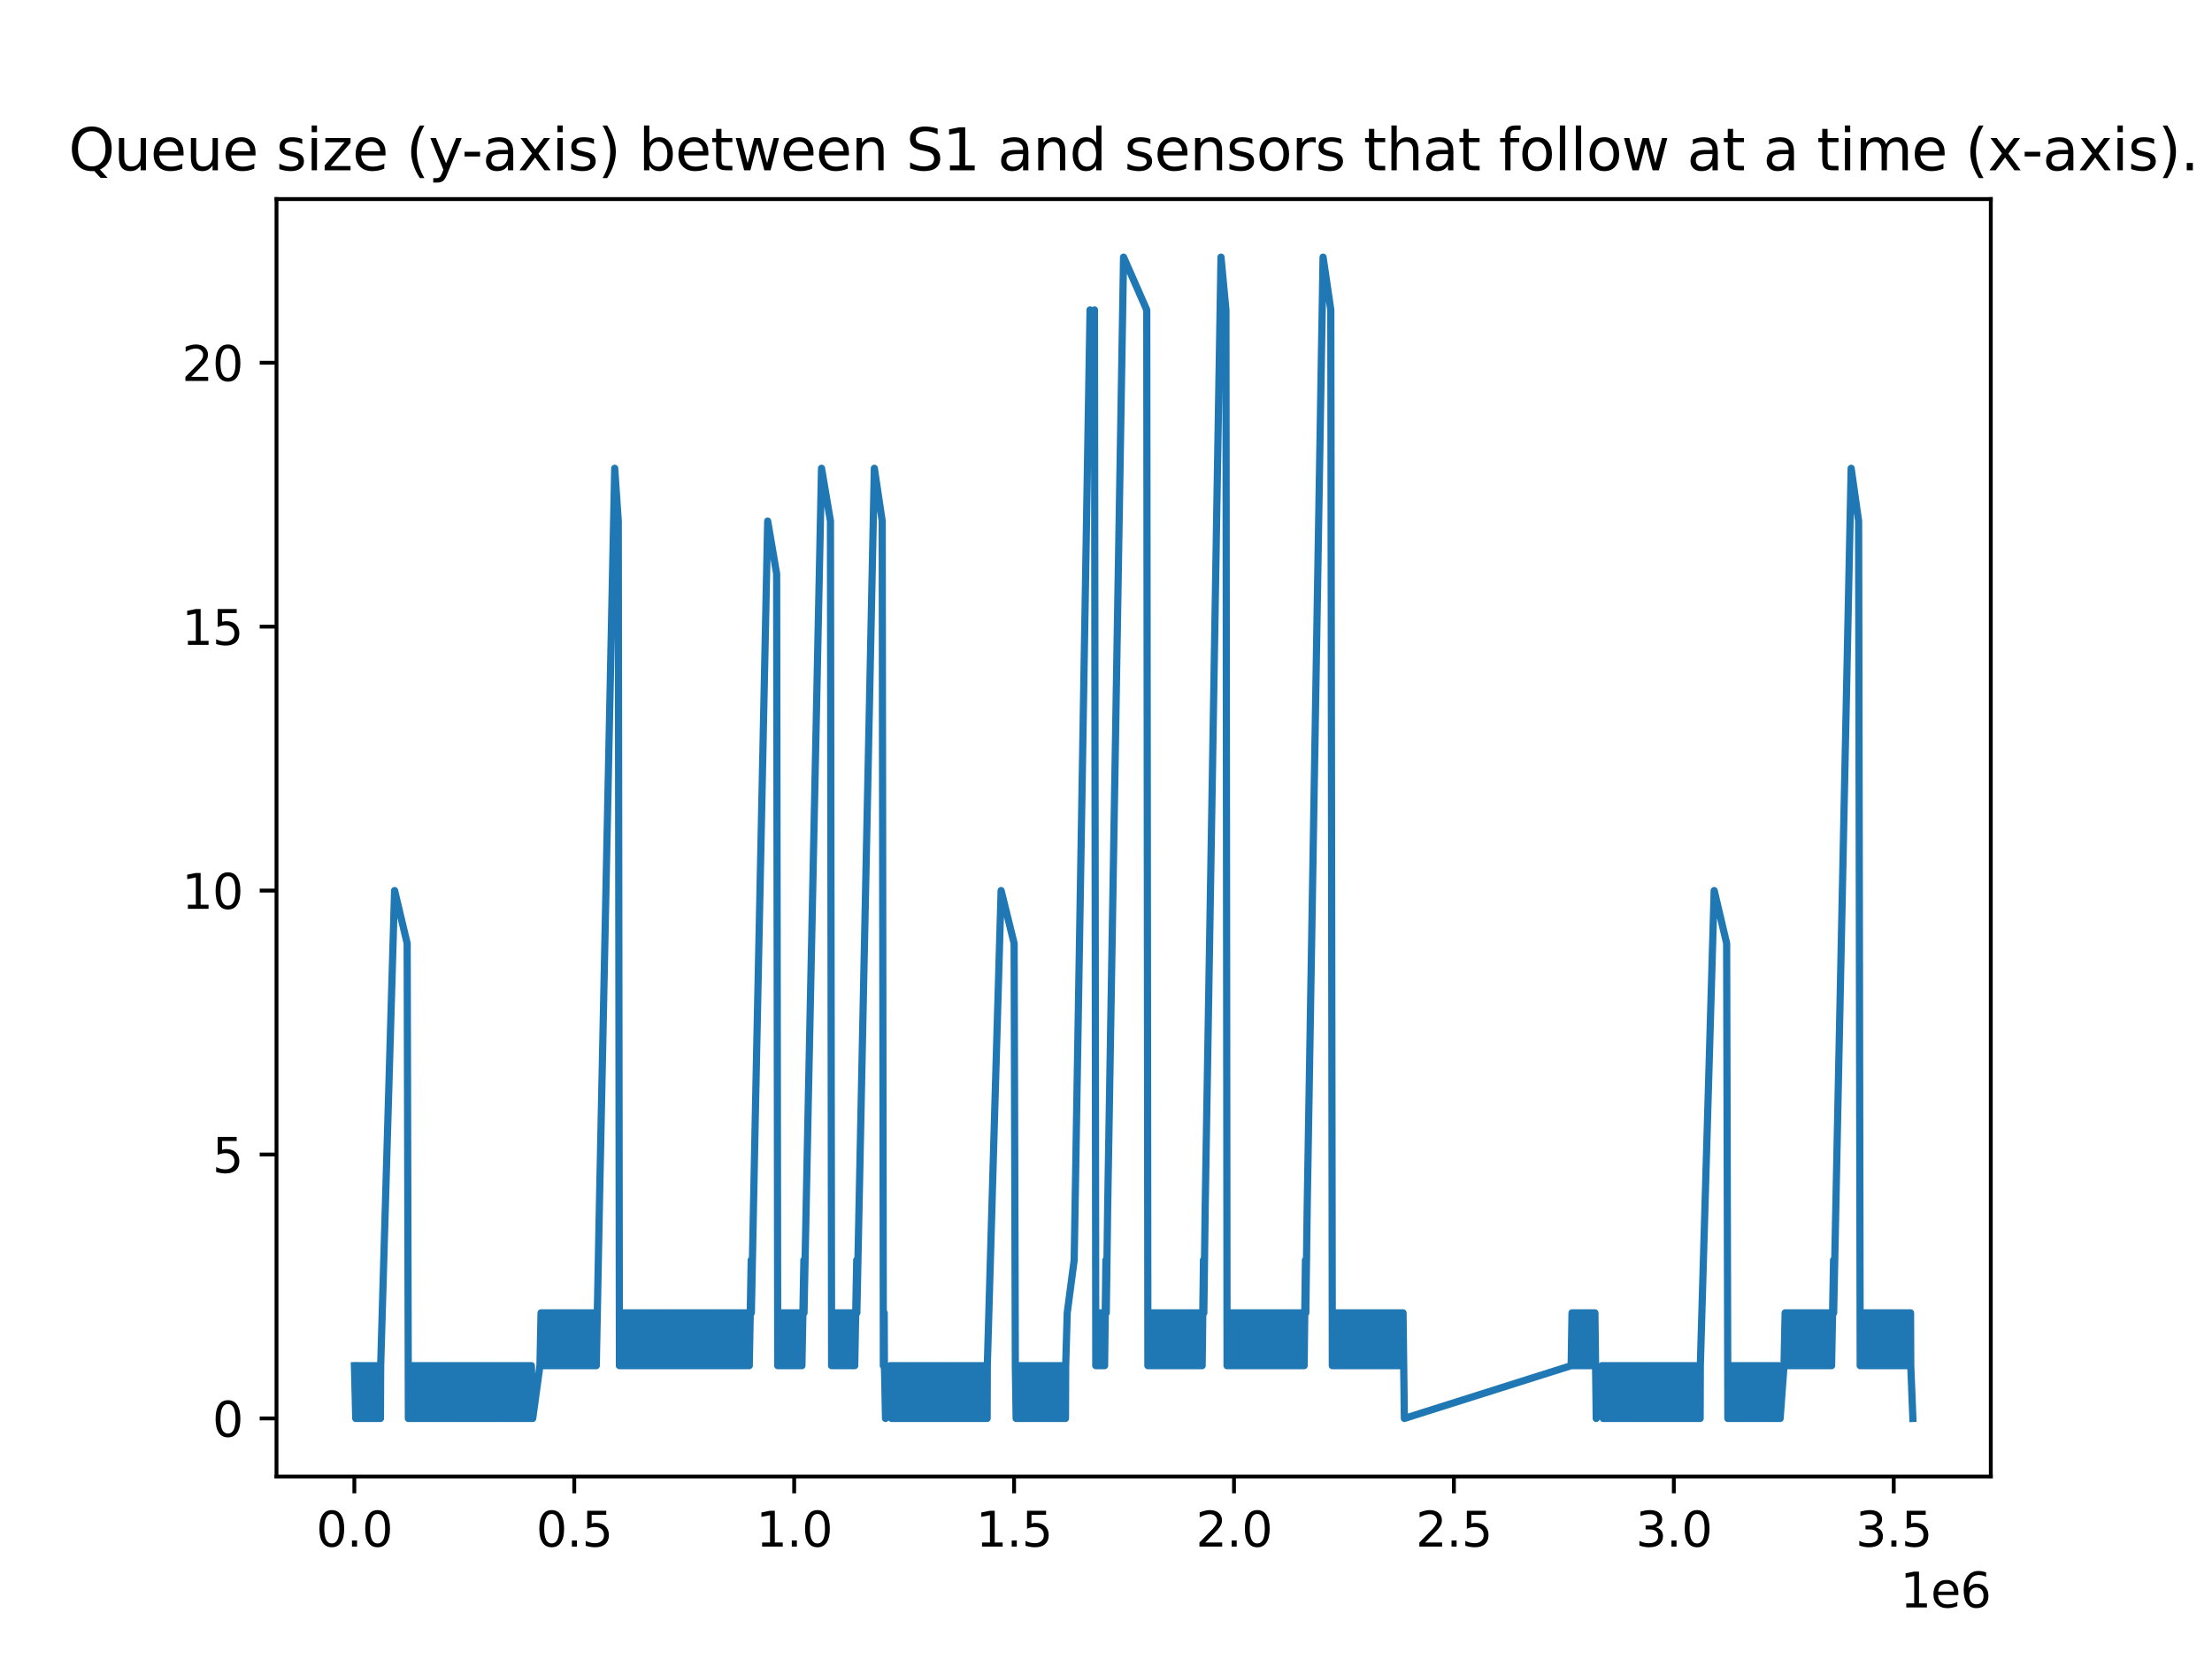 <?xml version="1.0" encoding="utf-8" standalone="no"?>
<!DOCTYPE svg PUBLIC "-//W3C//DTD SVG 1.1//EN"
  "http://www.w3.org/Graphics/SVG/1.1/DTD/svg11.dtd">
<svg xmlns:xlink="http://www.w3.org/1999/xlink" width="460.8pt" height="345.6pt" viewBox="0 0 460.8 345.6" xmlns="http://www.w3.org/2000/svg" version="1.1">
 <defs>
  <style type="text/css">*{stroke-linejoin: round; stroke-linecap: butt}</style>
 </defs>
 <g id="figure_1">
  <g id="patch_1">
   <path d="M 0 345.6 
L 460.8 345.6 
L 460.8 0 
L 0 0 
z
" style="fill: #ffffff"/>
  </g>
  <g id="axes_1">
   <g id="patch_2">
    <path d="M 57.6 307.584 
L 414.72 307.584 
L 414.72 41.472 
L 57.6 41.472 
z
" style="fill: #ffffff"/>
   </g>
   <g id="matplotlib.axis_1">
    <g id="xtick_1">
     <g id="line2d_1">
      <defs>
       <path id="m2cabf33d73" d="M 0 0 
L 0 3.5 
" style="stroke: #000000; stroke-width: 0.8"/>
      </defs>
      <g>
       <use xlink:href="#m2cabf33d73" x="73.817" y="307.584" style="stroke: #000000; stroke-width: 0.8"/>
      </g>
     </g>
     <g id="text_1">
      <!-- 0.0 -->
      <g transform="translate(65.866 322.182) scale(0.1 -0.1)">
       <defs>
        <path id="DejaVuSans-30" d="M 2034 4250 
Q 1547 4250 1301 3770 
Q 1056 3291 1056 2328 
Q 1056 1369 1301 889 
Q 1547 409 2034 409 
Q 2525 409 2770 889 
Q 3016 1369 3016 2328 
Q 3016 3291 2770 3770 
Q 2525 4250 2034 4250 
z
M 2034 4750 
Q 2819 4750 3233 4129 
Q 3647 3509 3647 2328 
Q 3647 1150 3233 529 
Q 2819 -91 2034 -91 
Q 1250 -91 836 529 
Q 422 1150 422 2328 
Q 422 3509 836 4129 
Q 1250 4750 2034 4750 
z
" transform="scale(0.016)"/>
        <path id="DejaVuSans-2e" d="M 684 794 
L 1344 794 
L 1344 0 
L 684 0 
L 684 794 
z
" transform="scale(0.016)"/>
       </defs>
       <use xlink:href="#DejaVuSans-30"/>
       <use xlink:href="#DejaVuSans-2e" x="63.623"/>
       <use xlink:href="#DejaVuSans-30" x="95.41"/>
      </g>
     </g>
    </g>
    <g id="xtick_2">
     <g id="line2d_2">
      <g>
       <use xlink:href="#m2cabf33d73" x="119.629" y="307.584" style="stroke: #000000; stroke-width: 0.8"/>
      </g>
     </g>
     <g id="text_2">
      <!-- 0.5 -->
      <g transform="translate(111.678 322.182) scale(0.1 -0.1)">
       <defs>
        <path id="DejaVuSans-35" d="M 691 4666 
L 3169 4666 
L 3169 4134 
L 1269 4134 
L 1269 2991 
Q 1406 3038 1543 3061 
Q 1681 3084 1819 3084 
Q 2600 3084 3056 2656 
Q 3513 2228 3513 1497 
Q 3513 744 3044 326 
Q 2575 -91 1722 -91 
Q 1428 -91 1123 -41 
Q 819 9 494 109 
L 494 744 
Q 775 591 1075 516 
Q 1375 441 1709 441 
Q 2250 441 2565 725 
Q 2881 1009 2881 1497 
Q 2881 1984 2565 2268 
Q 2250 2553 1709 2553 
Q 1456 2553 1204 2497 
Q 953 2441 691 2322 
L 691 4666 
z
" transform="scale(0.016)"/>
       </defs>
       <use xlink:href="#DejaVuSans-30"/>
       <use xlink:href="#DejaVuSans-2e" x="63.623"/>
       <use xlink:href="#DejaVuSans-35" x="95.41"/>
      </g>
     </g>
    </g>
    <g id="xtick_3">
     <g id="line2d_3">
      <g>
       <use xlink:href="#m2cabf33d73" x="165.441" y="307.584" style="stroke: #000000; stroke-width: 0.8"/>
      </g>
     </g>
     <g id="text_3">
      <!-- 1.0 -->
      <g transform="translate(157.49 322.182) scale(0.1 -0.1)">
       <defs>
        <path id="DejaVuSans-31" d="M 794 531 
L 1825 531 
L 1825 4091 
L 703 3866 
L 703 4441 
L 1819 4666 
L 2450 4666 
L 2450 531 
L 3481 531 
L 3481 0 
L 794 0 
L 794 531 
z
" transform="scale(0.016)"/>
       </defs>
       <use xlink:href="#DejaVuSans-31"/>
       <use xlink:href="#DejaVuSans-2e" x="63.623"/>
       <use xlink:href="#DejaVuSans-30" x="95.41"/>
      </g>
     </g>
    </g>
    <g id="xtick_4">
     <g id="line2d_4">
      <g>
       <use xlink:href="#m2cabf33d73" x="211.253" y="307.584" style="stroke: #000000; stroke-width: 0.8"/>
      </g>
     </g>
     <g id="text_4">
      <!-- 1.5 -->
      <g transform="translate(203.302 322.182) scale(0.1 -0.1)">
       <use xlink:href="#DejaVuSans-31"/>
       <use xlink:href="#DejaVuSans-2e" x="63.623"/>
       <use xlink:href="#DejaVuSans-35" x="95.41"/>
      </g>
     </g>
    </g>
    <g id="xtick_5">
     <g id="line2d_5">
      <g>
       <use xlink:href="#m2cabf33d73" x="257.065" y="307.584" style="stroke: #000000; stroke-width: 0.8"/>
      </g>
     </g>
     <g id="text_5">
      <!-- 2.0 -->
      <g transform="translate(249.114 322.182) scale(0.1 -0.1)">
       <defs>
        <path id="DejaVuSans-32" d="M 1228 531 
L 3431 531 
L 3431 0 
L 469 0 
L 469 531 
Q 828 903 1448 1529 
Q 2069 2156 2228 2338 
Q 2531 2678 2651 2914 
Q 2772 3150 2772 3378 
Q 2772 3750 2511 3984 
Q 2250 4219 1831 4219 
Q 1534 4219 1204 4116 
Q 875 4013 500 3803 
L 500 4441 
Q 881 4594 1212 4672 
Q 1544 4750 1819 4750 
Q 2544 4750 2975 4387 
Q 3406 4025 3406 3419 
Q 3406 3131 3298 2873 
Q 3191 2616 2906 2266 
Q 2828 2175 2409 1742 
Q 1991 1309 1228 531 
z
" transform="scale(0.016)"/>
       </defs>
       <use xlink:href="#DejaVuSans-32"/>
       <use xlink:href="#DejaVuSans-2e" x="63.623"/>
       <use xlink:href="#DejaVuSans-30" x="95.41"/>
      </g>
     </g>
    </g>
    <g id="xtick_6">
     <g id="line2d_6">
      <g>
       <use xlink:href="#m2cabf33d73" x="302.877" y="307.584" style="stroke: #000000; stroke-width: 0.8"/>
      </g>
     </g>
     <g id="text_6">
      <!-- 2.5 -->
      <g transform="translate(294.926 322.182) scale(0.1 -0.1)">
       <use xlink:href="#DejaVuSans-32"/>
       <use xlink:href="#DejaVuSans-2e" x="63.623"/>
       <use xlink:href="#DejaVuSans-35" x="95.41"/>
      </g>
     </g>
    </g>
    <g id="xtick_7">
     <g id="line2d_7">
      <g>
       <use xlink:href="#m2cabf33d73" x="348.69" y="307.584" style="stroke: #000000; stroke-width: 0.8"/>
      </g>
     </g>
     <g id="text_7">
      <!-- 3.0 -->
      <g transform="translate(340.738 322.182) scale(0.1 -0.1)">
       <defs>
        <path id="DejaVuSans-33" d="M 2597 2516 
Q 3050 2419 3304 2112 
Q 3559 1806 3559 1356 
Q 3559 666 3084 287 
Q 2609 -91 1734 -91 
Q 1441 -91 1130 -33 
Q 819 25 488 141 
L 488 750 
Q 750 597 1062 519 
Q 1375 441 1716 441 
Q 2309 441 2620 675 
Q 2931 909 2931 1356 
Q 2931 1769 2642 2001 
Q 2353 2234 1838 2234 
L 1294 2234 
L 1294 2753 
L 1863 2753 
Q 2328 2753 2575 2939 
Q 2822 3125 2822 3475 
Q 2822 3834 2567 4026 
Q 2313 4219 1838 4219 
Q 1578 4219 1281 4162 
Q 984 4106 628 3988 
L 628 4550 
Q 988 4650 1302 4700 
Q 1616 4750 1894 4750 
Q 2613 4750 3031 4423 
Q 3450 4097 3450 3541 
Q 3450 3153 3228 2886 
Q 3006 2619 2597 2516 
z
" transform="scale(0.016)"/>
       </defs>
       <use xlink:href="#DejaVuSans-33"/>
       <use xlink:href="#DejaVuSans-2e" x="63.623"/>
       <use xlink:href="#DejaVuSans-30" x="95.41"/>
      </g>
     </g>
    </g>
    <g id="xtick_8">
     <g id="line2d_8">
      <g>
       <use xlink:href="#m2cabf33d73" x="394.502" y="307.584" style="stroke: #000000; stroke-width: 0.8"/>
      </g>
     </g>
     <g id="text_8">
      <!-- 3.5 -->
      <g transform="translate(386.55 322.182) scale(0.1 -0.1)">
       <use xlink:href="#DejaVuSans-33"/>
       <use xlink:href="#DejaVuSans-2e" x="63.623"/>
       <use xlink:href="#DejaVuSans-35" x="95.41"/>
      </g>
     </g>
    </g>
    <g id="text_9">
     <!-- 1e6 -->
     <g transform="translate(395.842 334.861) scale(0.1 -0.1)">
      <defs>
       <path id="DejaVuSans-65" d="M 3597 1894 
L 3597 1613 
L 953 1613 
Q 991 1019 1311 708 
Q 1631 397 2203 397 
Q 2534 397 2845 478 
Q 3156 559 3463 722 
L 3463 178 
Q 3153 47 2828 -22 
Q 2503 -91 2169 -91 
Q 1331 -91 842 396 
Q 353 884 353 1716 
Q 353 2575 817 3079 
Q 1281 3584 2069 3584 
Q 2775 3584 3186 3129 
Q 3597 2675 3597 1894 
z
M 3022 2063 
Q 3016 2534 2758 2815 
Q 2500 3097 2075 3097 
Q 1594 3097 1305 2825 
Q 1016 2553 972 2059 
L 3022 2063 
z
" transform="scale(0.016)"/>
       <path id="DejaVuSans-36" d="M 2113 2584 
Q 1688 2584 1439 2293 
Q 1191 2003 1191 1497 
Q 1191 994 1439 701 
Q 1688 409 2113 409 
Q 2538 409 2786 701 
Q 3034 994 3034 1497 
Q 3034 2003 2786 2293 
Q 2538 2584 2113 2584 
z
M 3366 4563 
L 3366 3988 
Q 3128 4100 2886 4159 
Q 2644 4219 2406 4219 
Q 1781 4219 1451 3797 
Q 1122 3375 1075 2522 
Q 1259 2794 1537 2939 
Q 1816 3084 2150 3084 
Q 2853 3084 3261 2657 
Q 3669 2231 3669 1497 
Q 3669 778 3244 343 
Q 2819 -91 2113 -91 
Q 1303 -91 875 529 
Q 447 1150 447 2328 
Q 447 3434 972 4092 
Q 1497 4750 2381 4750 
Q 2619 4750 2861 4703 
Q 3103 4656 3366 4563 
z
" transform="scale(0.016)"/>
      </defs>
      <use xlink:href="#DejaVuSans-31"/>
      <use xlink:href="#DejaVuSans-65" x="63.623"/>
      <use xlink:href="#DejaVuSans-36" x="125.146"/>
     </g>
    </g>
   </g>
   <g id="matplotlib.axis_2">
    <g id="ytick_1">
     <g id="line2d_9">
      <defs>
       <path id="mc7c9850a78" d="M 0 0 
L -3.5 0 
" style="stroke: #000000; stroke-width: 0.8"/>
      </defs>
      <g>
       <use xlink:href="#mc7c9850a78" x="57.6" y="295.488" style="stroke: #000000; stroke-width: 0.8"/>
      </g>
     </g>
     <g id="text_10">
      <!-- 0 -->
      <g transform="translate(44.237 299.287) scale(0.1 -0.1)">
       <use xlink:href="#DejaVuSans-30"/>
      </g>
     </g>
    </g>
    <g id="ytick_2">
     <g id="line2d_10">
      <g>
       <use xlink:href="#mc7c9850a78" x="57.6" y="240.506" style="stroke: #000000; stroke-width: 0.8"/>
      </g>
     </g>
     <g id="text_11">
      <!-- 5 -->
      <g transform="translate(44.237 244.305) scale(0.1 -0.1)">
       <use xlink:href="#DejaVuSans-35"/>
      </g>
     </g>
    </g>
    <g id="ytick_3">
     <g id="line2d_11">
      <g>
       <use xlink:href="#mc7c9850a78" x="57.6" y="185.524" style="stroke: #000000; stroke-width: 0.8"/>
      </g>
     </g>
     <g id="text_12">
      <!-- 10 -->
      <g transform="translate(37.875 189.324) scale(0.1 -0.1)">
       <use xlink:href="#DejaVuSans-31"/>
       <use xlink:href="#DejaVuSans-30" x="63.623"/>
      </g>
     </g>
    </g>
    <g id="ytick_4">
     <g id="line2d_12">
      <g>
       <use xlink:href="#mc7c9850a78" x="57.6" y="130.543" style="stroke: #000000; stroke-width: 0.8"/>
      </g>
     </g>
     <g id="text_13">
      <!-- 15 -->
      <g transform="translate(37.875 134.342) scale(0.1 -0.1)">
       <use xlink:href="#DejaVuSans-31"/>
       <use xlink:href="#DejaVuSans-35" x="63.623"/>
      </g>
     </g>
    </g>
    <g id="ytick_5">
     <g id="line2d_13">
      <g>
       <use xlink:href="#mc7c9850a78" x="57.6" y="75.561" style="stroke: #000000; stroke-width: 0.8"/>
      </g>
     </g>
     <g id="text_14">
      <!-- 20 -->
      <g transform="translate(37.875 79.36) scale(0.1 -0.1)">
       <use xlink:href="#DejaVuSans-32"/>
       <use xlink:href="#DejaVuSans-30" x="63.623"/>
      </g>
     </g>
    </g>
   </g>
   <g id="line2d_14">
    <path d="M 73.833 284.492 
L 74.108 295.488 
L 74.153 284.492 
L 74.427 295.488 
L 74.472 284.492 
L 74.746 295.488 
L 74.792 284.492 
L 75.066 295.488 
L 75.117 284.492 
L 75.392 295.488 
L 75.437 284.492 
L 75.712 295.488 
L 75.756 284.492 
L 76.03 295.488 
L 76.074 284.492 
L 76.349 295.488 
L 76.399 284.492 
L 76.674 295.488 
L 76.723 284.492 
L 76.997 295.488 
L 77.043 284.492 
L 77.318 295.488 
L 77.365 284.492 
L 77.64 295.488 
L 77.689 284.492 
L 77.963 295.488 
L 78.013 284.492 
L 78.287 295.488 
L 78.338 284.492 
L 78.613 295.488 
L 78.654 284.492 
L 78.928 295.488 
L 78.978 284.492 
L 79.252 295.488 
L 79.302 284.492 
L 82.201 185.524 
L 84.818 196.521 
L 85.07 295.488 
L 85.073 284.492 
L 85.348 295.488 
L 85.387 284.492 
L 85.66 295.488 
L 85.707 284.492 
L 85.981 295.488 
L 86.023 284.492 
L 86.298 295.488 
L 86.347 284.492 
L 86.621 295.488 
L 86.666 284.492 
L 86.94 295.488 
L 86.986 284.492 
L 87.261 295.488 
L 87.312 284.492 
L 87.586 295.488 
L 87.627 284.492 
L 87.902 295.488 
L 87.947 284.492 
L 88.222 295.488 
L 88.262 284.492 
L 88.536 295.488 
L 88.58 284.492 
L 88.855 295.488 
L 88.905 284.492 
L 89.18 295.488 
L 89.221 284.492 
L 89.495 295.488 
L 89.536 284.492 
L 89.811 295.488 
L 89.861 284.492 
L 90.136 295.488 
L 90.186 284.492 
L 90.461 295.488 
L 90.511 284.492 
L 90.786 295.488 
L 90.824 284.492 
L 91.098 295.488 
L 91.152 284.492 
L 91.426 295.488 
L 91.471 284.492 
L 91.746 295.488 
L 91.799 284.492 
L 92.074 295.488 
L 92.118 284.492 
L 92.393 295.488 
L 92.435 284.492 
L 92.709 295.488 
L 92.75 284.492 
L 93.025 295.488 
L 93.069 284.492 
L 93.344 295.488 
L 93.389 284.492 
L 93.664 295.488 
L 93.704 284.492 
L 93.979 295.488 
L 94.024 284.492 
L 94.299 295.488 
L 94.347 284.492 
L 94.622 295.488 
L 94.671 284.492 
L 94.946 295.488 
L 94.989 284.492 
L 95.264 295.488 
L 95.309 284.492 
L 95.582 295.488 
L 95.628 284.492 
L 95.902 295.488 
L 95.952 284.492 
L 96.226 295.488 
L 96.27 284.492 
L 96.544 295.488 
L 96.592 284.492 
L 96.867 295.488 
L 96.917 284.492 
L 97.191 295.488 
L 97.232 284.492 
L 97.507 295.488 
L 97.55 284.492 
L 97.825 295.488 
L 97.869 284.492 
L 98.144 295.488 
L 98.183 284.492 
L 98.458 295.488 
L 98.51 284.492 
L 98.785 295.488 
L 98.823 284.492 
L 99.097 295.488 
L 99.15 284.492 
L 99.425 295.488 
L 99.478 284.492 
L 99.752 295.488 
L 99.804 284.492 
L 100.078 295.488 
L 100.13 284.492 
L 100.405 295.488 
L 100.449 284.492 
L 100.723 295.488 
L 100.769 284.492 
L 101.044 295.488 
L 101.095 284.492 
L 101.369 295.488 
L 101.417 284.492 
L 101.692 295.488 
L 101.736 284.492 
L 102.011 295.488 
L 102.054 284.492 
L 102.329 295.488 
L 102.376 284.492 
L 102.651 295.488 
L 102.704 284.492 
L 102.979 295.488 
L 103.023 284.492 
L 103.298 295.488 
L 103.345 284.492 
L 103.619 295.488 
L 103.665 284.492 
L 103.94 295.488 
L 103.987 284.492 
L 104.262 295.488 
L 104.308 284.492 
L 104.583 295.488 
L 104.632 284.492 
L 104.906 295.488 
L 104.952 284.492 
L 105.227 295.488 
L 105.266 284.492 
L 105.541 295.488 
L 105.59 284.492 
L 105.865 295.488 
L 105.911 284.492 
L 106.186 295.488 
L 106.23 284.492 
L 106.505 295.488 
L 106.543 284.492 
L 106.817 295.488 
L 106.866 284.492 
L 107.14 295.488 
L 107.183 284.492 
L 107.457 295.488 
L 107.503 284.492 
L 107.778 295.488 
L 107.826 284.492 
L 108.101 295.488 
L 108.146 284.492 
L 108.421 295.488 
L 108.469 284.492 
L 108.743 295.488 
L 108.786 284.492 
L 109.061 295.488 
L 109.103 284.492 
L 109.377 295.488 
L 109.419 284.492 
L 109.693 295.488 
L 109.738 284.492 
L 110.013 295.488 
L 110.056 284.492 
L 110.33 295.488 
L 110.376 284.492 
L 110.651 295.488 
L 110.699 284.492 
L 110.973 295.488 
L 112.479 284.492 
L 112.709 273.495 
L 112.754 284.492 
L 112.931 273.495 
L 112.983 284.492 
L 113.159 273.495 
L 113.206 284.492 
L 113.386 273.495 
L 113.434 284.492 
L 113.616 273.495 
L 113.66 284.492 
L 113.847 273.495 
L 113.891 284.492 
L 114.074 273.495 
L 114.122 284.492 
L 114.305 273.495 
L 114.349 284.492 
L 114.532 273.495 
L 114.58 284.492 
L 114.76 273.495 
L 114.806 284.492 
L 114.991 273.495 
L 115.035 284.492 
L 115.22 273.495 
L 115.266 284.492 
L 115.455 273.495 
L 115.495 284.492 
L 115.685 273.495 
L 115.73 284.492 
L 115.914 273.495 
L 115.959 284.492 
L 116.142 273.495 
L 116.189 284.492 
L 116.366 273.495 
L 116.417 284.492 
L 116.598 273.495 
L 116.641 284.492 
L 116.825 273.495 
L 116.873 284.492 
L 117.06 273.495 
L 117.099 284.492 
L 117.288 273.495 
L 117.335 284.492 
L 117.517 273.495 
L 117.563 284.492 
L 117.747 273.495 
L 117.792 284.492 
L 117.974 273.495 
L 118.022 284.492 
L 118.204 273.495 
L 118.248 284.492 
L 118.437 273.495 
L 118.479 284.492 
L 118.667 273.495 
L 118.711 284.492 
L 118.894 273.495 
L 118.941 284.492 
L 119.121 273.495 
L 119.169 284.492 
L 119.346 273.495 
L 119.396 284.492 
L 119.576 273.495 
L 119.621 284.492 
L 119.808 273.495 
L 119.85 284.492 
L 120.035 273.495 
L 120.083 284.492 
L 120.265 273.495 
L 120.31 284.492 
L 120.499 273.495 
L 120.54 284.492 
L 120.727 273.495 
L 120.774 284.492 
L 120.96 273.495 
L 121.002 284.492 
L 121.188 273.495 
L 121.234 284.492 
L 121.419 273.495 
L 121.463 284.492 
L 121.648 273.495 
L 121.694 284.492 
L 121.873 273.495 
L 121.922 284.492 
L 122.105 273.495 
L 122.148 284.492 
L 122.33 273.495 
L 122.38 284.492 
L 122.562 273.495 
L 122.605 284.492 
L 122.795 273.495 
L 122.837 284.492 
L 123.02 273.495 
L 123.07 284.492 
L 123.25 273.495 
L 123.295 284.492 
L 123.478 273.495 
L 123.525 284.492 
L 123.71 273.495 
L 123.752 284.492 
L 123.943 273.495 
L 123.984 284.492 
L 124.174 273.495 
L 124.218 284.492 
L 124.858 251.503 
L 128.054 97.553 
L 128.796 108.55 
L 129.034 284.492 
L 129.188 273.495 
L 129.236 284.492 
L 129.421 273.495 
L 129.463 284.492 
L 129.654 273.495 
L 129.696 284.492 
L 129.877 273.495 
L 129.929 284.492 
L 130.106 273.495 
L 130.152 284.492 
L 130.336 273.495 
L 130.381 284.492 
L 130.566 273.495 
L 130.61 284.492 
L 130.794 273.495 
L 130.841 284.492 
L 131.025 273.495 
L 131.068 284.492 
L 131.255 273.495 
L 131.3 284.492 
L 131.485 273.495 
L 131.53 284.492 
L 131.714 273.495 
L 131.759 284.492 
L 131.943 273.495 
L 131.987 284.492 
L 132.166 273.495 
L 132.217 284.492 
L 132.392 273.495 
L 132.44 284.492 
L 132.623 273.495 
L 132.666 284.492 
L 132.856 273.495 
L 132.898 284.492 
L 133.083 273.495 
L 133.131 284.492 
L 133.314 273.495 
L 133.357 284.492 
L 133.543 273.495 
L 133.589 284.492 
L 133.779 273.495 
L 133.818 284.492 
L 134.01 273.495 
L 134.053 284.492 
L 134.24 273.495 
L 134.284 284.492 
L 134.469 273.495 
L 134.514 284.492 
L 134.701 273.495 
L 134.744 284.492 
L 134.93 273.495 
L 134.976 284.492 
L 135.155 273.495 
L 135.204 284.492 
L 135.379 273.495 
L 135.43 284.492 
L 135.605 273.495 
L 135.653 284.492 
L 135.837 273.495 
L 135.88 284.492 
L 136.062 273.495 
L 136.111 284.492 
L 136.291 273.495 
L 136.337 284.492 
L 136.518 273.495 
L 136.566 284.492 
L 136.75 273.495 
L 136.793 284.492 
L 136.983 273.495 
L 137.025 284.492 
L 137.212 273.495 
L 137.258 284.492 
L 137.446 273.495 
L 137.486 284.492 
L 137.676 273.495 
L 137.72 284.492 
L 137.905 273.495 
L 137.95 284.492 
L 138.13 273.495 
L 138.179 284.492 
L 138.355 273.495 
L 138.405 284.492 
L 138.584 273.495 
L 138.63 284.492 
L 138.812 273.495 
L 138.858 284.492 
L 139.041 273.495 
L 139.087 284.492 
L 139.269 273.495 
L 139.316 284.492 
L 139.497 273.495 
L 139.544 284.492 
L 139.731 273.495 
L 139.772 284.492 
L 139.956 273.495 
L 140.006 284.492 
L 140.19 273.495 
L 140.231 284.492 
L 140.42 273.495 
L 140.465 284.492 
L 140.649 273.495 
L 140.695 284.492 
L 140.875 273.495 
L 140.924 284.492 
L 141.109 273.495 
L 141.15 284.492 
L 141.342 273.495 
L 141.384 284.492 
L 141.575 273.495 
L 141.617 284.492 
L 141.804 273.495 
L 141.85 284.492 
L 142.039 273.495 
L 142.079 284.492 
L 142.263 273.495 
L 142.313 284.492 
L 142.493 273.495 
L 142.538 284.492 
L 142.722 273.495 
L 142.768 284.492 
L 142.947 273.495 
L 142.997 284.492 
L 143.178 273.495 
L 143.222 284.492 
L 143.408 273.495 
L 143.452 284.492 
L 143.641 273.495 
L 143.681 284.492 
L 143.874 273.495 
L 143.916 284.492 
L 144.099 273.495 
L 144.148 284.492 
L 144.327 273.495 
L 144.374 284.492 
L 144.556 273.495 
L 144.601 284.492 
L 144.784 273.495 
L 144.83 284.492 
L 145.016 273.495 
L 145.058 284.492 
L 145.248 273.495 
L 145.291 284.492 
L 145.476 273.495 
L 145.523 284.492 
L 145.703 273.495 
L 145.751 284.492 
L 145.934 273.495 
L 145.978 284.492 
L 146.164 273.495 
L 146.208 284.492 
L 146.398 273.495 
L 146.438 284.492 
L 146.628 273.495 
L 146.672 284.492 
L 146.856 273.495 
L 146.903 284.492 
L 147.091 273.495 
L 147.131 284.492 
L 147.313 273.495 
L 147.366 284.492 
L 147.54 273.495 
L 147.588 284.492 
L 147.762 273.495 
L 147.815 284.492 
L 147.993 273.495 
L 148.036 284.492 
L 148.228 273.495 
L 148.267 284.492 
L 148.454 273.495 
L 148.503 284.492 
L 148.682 273.495 
L 148.729 284.492 
L 148.916 273.495 
L 148.957 284.492 
L 149.146 273.495 
L 149.19 284.492 
L 149.376 273.495 
L 149.42 284.492 
L 149.609 273.495 
L 149.65 284.492 
L 149.84 273.495 
L 149.884 284.492 
L 150.069 273.495 
L 150.114 284.492 
L 150.299 273.495 
L 150.343 284.492 
L 150.527 273.495 
L 150.573 284.492 
L 150.76 273.495 
L 150.802 284.492 
L 150.992 273.495 
L 151.035 284.492 
L 151.222 273.495 
L 151.267 284.492 
L 151.455 273.495 
L 151.497 284.492 
L 151.688 273.495 
L 151.73 284.492 
L 151.917 273.495 
L 151.962 284.492 
L 152.142 273.495 
L 152.192 284.492 
L 152.369 273.495 
L 152.416 284.492 
L 152.596 273.495 
L 152.644 284.492 
L 152.829 273.495 
L 152.87 284.492 
L 153.06 273.495 
L 153.104 284.492 
L 153.282 273.495 
L 153.334 284.492 
L 153.515 273.495 
L 153.557 284.492 
L 153.743 273.495 
L 153.789 284.492 
L 153.971 273.495 
L 154.018 284.492 
L 154.206 273.495 
L 154.246 284.492 
L 154.433 273.495 
L 154.481 284.492 
L 154.661 273.495 
L 154.708 284.492 
L 154.886 273.495 
L 154.936 284.492 
L 155.116 273.495 
L 155.161 284.492 
L 155.347 273.495 
L 155.391 284.492 
L 155.579 273.495 
L 155.622 284.492 
L 155.812 273.495 
L 155.853 284.492 
L 156.035 273.495 
L 156.086 284.492 
L 156.489 262.499 
L 156.519 273.495 
L 157.405 229.51 
L 159.922 108.55 
L 161.79 119.546 
L 162.015 284.492 
L 162.202 273.495 
L 162.245 284.492 
L 162.434 273.495 
L 162.476 284.492 
L 162.665 273.495 
L 162.709 284.492 
L 162.89 273.495 
L 162.94 284.492 
L 163.12 273.495 
L 163.164 284.492 
L 163.346 273.495 
L 163.395 284.492 
L 163.581 273.495 
L 163.621 284.492 
L 163.812 273.495 
L 163.855 284.492 
L 164.039 273.495 
L 164.087 284.492 
L 164.267 273.495 
L 164.314 284.492 
L 164.492 273.495 
L 164.542 284.492 
L 164.718 273.495 
L 164.767 284.492 
L 164.95 273.495 
L 164.993 284.492 
L 165.176 273.495 
L 165.225 284.492 
L 165.407 273.495 
L 165.451 284.492 
L 165.633 273.495 
L 165.681 284.492 
L 165.857 273.495 
L 165.908 284.492 
L 166.09 273.495 
L 166.132 284.492 
L 166.319 273.495 
L 166.365 284.492 
L 166.548 273.495 
L 166.594 284.492 
L 166.777 273.495 
L 166.823 284.492 
L 167.002 273.495 
L 167.051 284.492 
L 167.463 262.499 
L 167.49 273.495 
L 168.38 229.51 
L 171.138 97.553 
L 172.998 108.55 
L 173.237 284.492 
L 173.439 273.495 
L 173.487 284.492 
L 173.666 273.495 
L 173.713 284.492 
L 173.895 273.495 
L 173.941 284.492 
L 174.119 273.495 
L 174.169 284.492 
L 174.345 273.495 
L 174.393 284.492 
L 174.577 273.495 
L 174.62 284.492 
L 174.805 273.495 
L 174.852 284.492 
L 175.036 273.495 
L 175.08 284.492 
L 175.267 273.495 
L 175.311 284.492 
L 175.493 273.495 
L 175.542 284.492 
L 175.72 273.495 
L 175.767 284.492 
L 175.949 273.495 
L 175.995 284.492 
L 176.178 273.495 
L 176.224 284.492 
L 176.412 273.495 
L 176.452 284.492 
L 176.64 273.495 
L 176.686 284.492 
L 176.87 273.495 
L 176.914 284.492 
L 177.096 273.495 
L 177.144 284.492 
L 177.327 273.495 
L 177.371 284.492 
L 177.552 273.495 
L 177.602 284.492 
L 177.778 273.495 
L 177.826 284.492 
L 178.01 273.495 
L 178.053 284.492 
L 178.47 262.499 
L 178.498 273.495 
L 179.63 218.513 
L 182.143 97.553 
L 183.78 108.55 
L 184.016 284.492 
L 184.193 273.495 
L 184.24 284.492 
L 184.468 295.488 
L 185.452 284.492 
L 185.727 295.488 
L 185.77 284.492 
L 186.045 295.488 
L 186.091 284.492 
L 186.365 295.488 
L 186.409 284.492 
L 186.683 295.488 
L 186.737 284.492 
L 187.011 295.488 
L 187.06 284.492 
L 187.335 295.488 
L 187.378 284.492 
L 187.653 295.488 
L 187.702 284.492 
L 187.977 295.488 
L 188.021 284.492 
L 188.296 295.488 
L 188.34 284.492 
L 188.615 295.488 
L 188.662 284.492 
L 188.936 295.488 
L 188.989 284.492 
L 189.264 295.488 
L 189.311 284.492 
L 189.586 295.488 
L 189.629 284.492 
L 189.903 295.488 
L 189.95 284.492 
L 190.225 295.488 
L 190.267 284.492 
L 190.542 295.488 
L 190.585 284.492 
L 190.86 295.488 
L 190.907 284.492 
L 191.182 295.488 
L 191.219 284.492 
L 191.494 295.488 
L 191.544 284.492 
L 191.819 295.488 
L 191.868 284.492 
L 192.142 295.488 
L 192.182 284.492 
L 192.457 295.488 
L 192.505 284.492 
L 192.779 295.488 
L 192.819 284.492 
L 193.093 295.488 
L 193.14 284.492 
L 193.415 295.488 
L 193.464 284.492 
L 193.738 295.488 
L 193.789 284.492 
L 194.063 295.488 
L 194.105 284.492 
L 194.38 295.488 
L 194.427 284.492 
L 194.701 295.488 
L 194.747 284.492 
L 195.022 295.488 
L 195.075 284.492 
L 195.349 295.488 
L 195.395 284.492 
L 195.67 295.488 
L 195.718 284.492 
L 195.993 295.488 
L 196.033 284.492 
L 196.308 295.488 
L 196.354 284.492 
L 196.629 295.488 
L 196.676 284.492 
L 196.951 295.488 
L 197.004 284.492 
L 197.278 295.488 
L 197.326 284.492 
L 197.6 295.488 
L 197.654 284.492 
L 197.928 295.488 
L 197.975 284.492 
L 198.249 295.488 
L 198.286 284.492 
L 198.561 295.488 
L 198.605 284.492 
L 198.879 295.488 
L 198.926 284.492 
L 199.2 295.488 
L 199.246 284.492 
L 199.521 295.488 
L 199.561 284.492 
L 199.835 295.488 
L 199.881 284.492 
L 200.155 295.488 
L 200.212 284.492 
L 200.487 295.488 
L 200.532 284.492 
L 200.806 295.488 
L 200.856 284.492 
L 201.13 295.488 
L 201.181 284.492 
L 201.456 295.488 
L 201.502 284.492 
L 201.777 295.488 
L 201.824 284.492 
L 202.099 295.488 
L 202.141 284.492 
L 202.415 295.488 
L 202.452 284.492 
L 202.727 295.488 
L 202.779 284.492 
L 203.053 295.488 
L 203.102 284.492 
L 203.376 295.488 
L 203.421 284.492 
L 203.696 295.488 
L 203.745 284.492 
L 204.02 295.488 
L 204.066 284.492 
L 204.34 295.488 
L 204.391 284.492 
L 204.666 295.488 
L 204.716 284.492 
L 204.991 295.488 
L 205.033 284.492 
L 205.308 295.488 
L 205.36 284.492 
L 205.635 295.488 
L 205.674 284.492 
L 208.551 185.524 
L 211.26 196.521 
L 211.511 284.492 
L 211.68 295.488 
L 211.726 284.492 
L 212.001 295.488 
L 212.044 284.492 
L 212.318 295.488 
L 212.361 284.492 
L 212.635 295.488 
L 212.677 284.492 
L 212.951 295.488 
L 212.999 284.492 
L 213.273 295.488 
L 213.328 284.492 
L 213.603 295.488 
L 213.648 284.492 
L 213.923 295.488 
L 213.98 284.492 
L 214.254 295.488 
L 214.3 284.492 
L 214.575 295.488 
L 214.625 284.492 
L 214.9 295.488 
L 214.944 284.492 
L 215.218 295.488 
L 215.263 284.492 
L 215.538 295.488 
L 215.585 284.492 
L 215.86 295.488 
L 215.906 284.492 
L 216.18 295.488 
L 216.229 284.492 
L 216.504 295.488 
L 216.558 284.492 
L 216.832 295.488 
L 216.872 284.492 
L 217.147 295.488 
L 217.181 284.492 
L 217.455 295.488 
L 217.496 284.492 
L 217.771 295.488 
L 217.82 284.492 
L 218.095 295.488 
L 218.145 284.492 
L 218.42 295.488 
L 218.476 284.492 
L 218.751 295.488 
L 218.798 284.492 
L 219.073 295.488 
L 219.111 284.492 
L 219.385 295.488 
L 219.439 284.492 
L 219.713 295.488 
L 219.768 284.492 
L 220.042 295.488 
L 220.082 284.492 
L 220.356 295.488 
L 220.399 284.492 
L 220.673 295.488 
L 220.721 284.492 
L 220.996 295.488 
L 221.031 284.492 
L 221.306 295.488 
L 221.359 284.492 
L 221.633 295.488 
L 221.682 284.492 
L 221.957 295.488 
L 222.003 284.492 
L 222.322 273.495 
L 223.771 262.499 
L 227.078 64.564 
L 227.761 75.561 
L 227.996 64.564 
L 228.271 284.492 
L 228.355 273.495 
L 228.451 284.492 
L 228.535 273.495 
L 228.629 284.492 
L 228.722 273.495 
L 228.81 284.492 
L 228.907 273.495 
L 228.996 284.492 
L 229.092 273.495 
L 229.182 284.492 
L 229.278 273.495 
L 229.366 284.492 
L 229.465 273.495 
L 229.553 284.492 
L 229.647 273.495 
L 229.739 284.492 
L 229.831 273.495 
L 229.922 284.492 
L 230.014 273.495 
L 230.106 284.492 
L 230.379 262.499 
L 230.456 273.495 
L 230.748 251.503 
L 234.057 53.568 
L 238.889 64.564 
L 239.124 284.492 
L 239.201 273.495 
L 239.291 284.492 
L 239.382 273.495 
L 239.475 284.492 
L 239.562 273.495 
L 239.657 284.492 
L 239.741 273.495 
L 239.836 284.492 
L 239.924 273.495 
L 240.016 284.492 
L 240.106 273.495 
L 240.199 284.492 
L 240.288 273.495 
L 240.38 284.492 
L 240.466 273.495 
L 240.563 284.492 
L 240.65 273.495 
L 240.741 284.492 
L 240.833 273.495 
L 240.925 284.492 
L 241.021 273.495 
L 241.108 284.492 
L 241.204 273.495 
L 241.296 284.492 
L 241.383 273.495 
L 241.479 284.492 
L 241.567 273.495 
L 241.658 284.492 
L 241.751 273.495 
L 241.842 284.492 
L 241.936 273.495 
L 242.025 284.492 
L 242.121 273.495 
L 242.21 284.492 
L 242.298 273.495 
L 242.395 284.492 
L 242.48 273.495 
L 242.573 284.492 
L 242.658 273.495 
L 242.755 284.492 
L 242.839 273.495 
L 242.933 284.492 
L 243.025 273.495 
L 243.114 284.492 
L 243.209 273.495 
L 243.3 284.492 
L 243.391 273.495 
L 243.483 284.492 
L 243.568 273.495 
L 243.664 284.492 
L 243.755 273.495 
L 243.843 284.492 
L 243.938 273.495 
L 244.03 284.492 
L 244.118 273.495 
L 244.211 284.492 
L 244.299 273.495 
L 244.393 284.492 
L 244.481 273.495 
L 244.573 284.492 
L 244.664 273.495 
L 244.755 284.492 
L 244.844 273.495 
L 244.939 284.492 
L 245.028 273.495 
L 245.119 284.492 
L 245.212 273.495 
L 245.303 284.492 
L 245.395 273.495 
L 245.487 284.492 
L 245.582 273.495 
L 245.669 284.492 
L 245.765 273.495 
L 245.857 284.492 
L 245.951 273.495 
L 246.04 284.492 
L 246.134 273.495 
L 246.226 284.492 
L 246.315 273.495 
L 246.408 284.492 
L 246.501 273.495 
L 246.59 284.492 
L 246.683 273.495 
L 246.775 284.492 
L 246.866 273.495 
L 246.957 284.492 
L 247.053 273.495 
L 247.14 284.492 
L 247.238 273.495 
L 247.328 284.492 
L 247.416 273.495 
L 247.512 284.492 
L 247.599 273.495 
L 247.69 284.492 
L 247.78 273.495 
L 247.874 284.492 
L 247.96 273.495 
L 248.054 284.492 
L 248.142 273.495 
L 248.235 284.492 
L 248.325 273.495 
L 248.417 284.492 
L 248.512 273.495 
L 248.599 284.492 
L 248.695 273.495 
L 248.787 284.492 
L 248.878 273.495 
L 248.97 284.492 
L 249.063 273.495 
L 249.152 284.492 
L 249.243 273.495 
L 249.338 284.492 
L 249.426 273.495 
L 249.517 284.492 
L 249.604 273.495 
L 249.701 284.492 
L 249.785 273.495 
L 249.879 284.492 
L 249.969 273.495 
L 250.06 284.492 
L 250.153 273.495 
L 250.243 284.492 
L 250.34 273.495 
L 250.428 284.492 
L 250.701 262.499 
L 250.78 273.495 
L 251.062 251.503 
L 254.356 53.568 
L 255.384 64.564 
L 255.619 284.492 
L 255.635 273.495 
L 255.725 284.492 
L 255.823 273.495 
L 255.91 284.492 
L 256.008 273.495 
L 256.097 284.492 
L 256.189 273.495 
L 256.283 284.492 
L 256.373 273.495 
L 256.463 284.492 
L 256.559 273.495 
L 256.648 284.492 
L 256.743 273.495 
L 256.833 284.492 
L 256.922 273.495 
L 257.017 284.492 
L 257.104 273.495 
L 257.196 284.492 
L 257.284 273.495 
L 257.379 284.492 
L 257.469 273.495 
L 257.559 284.492 
L 257.656 273.495 
L 257.744 284.492 
L 257.84 273.495 
L 257.931 284.492 
L 258.026 273.495 
L 258.114 284.492 
L 258.212 273.495 
L 258.301 284.492 
L 258.399 273.495 
L 258.487 284.492 
L 258.583 273.495 
L 258.674 284.492 
L 258.77 273.495 
L 258.858 284.492 
L 258.953 273.495 
L 259.044 284.492 
L 259.137 273.495 
L 259.228 284.492 
L 259.321 273.495 
L 259.412 284.492 
L 259.508 273.495 
L 259.596 284.492 
L 259.69 273.495 
L 259.782 284.492 
L 259.876 273.495 
L 259.965 284.492 
L 260.059 273.495 
L 260.15 284.492 
L 260.244 273.495 
L 260.334 284.492 
L 260.43 273.495 
L 260.519 284.492 
L 260.617 273.495 
L 260.705 284.492 
L 260.804 273.495 
L 260.891 284.492 
L 260.985 273.495 
L 261.078 284.492 
L 261.169 273.495 
L 261.26 284.492 
L 261.354 273.495 
L 261.444 284.492 
L 261.537 273.495 
L 261.628 284.492 
L 261.715 273.495 
L 261.812 284.492 
L 261.896 273.495 
L 261.99 284.492 
L 262.083 273.495 
L 262.171 284.492 
L 262.267 273.495 
L 262.358 284.492 
L 262.451 273.495 
L 262.542 284.492 
L 262.634 273.495 
L 262.726 284.492 
L 262.817 273.495 
L 262.908 284.492 
L 262.998 273.495 
L 263.092 284.492 
L 263.185 273.495 
L 263.273 284.492 
L 263.369 273.495 
L 263.459 284.492 
L 263.55 273.495 
L 263.644 284.492 
L 263.733 273.495 
L 263.824 284.492 
L 263.912 273.495 
L 264.007 284.492 
L 264.097 273.495 
L 264.187 284.492 
L 264.279 273.495 
L 264.371 284.492 
L 264.459 273.495 
L 264.553 284.492 
L 264.645 273.495 
L 264.734 284.492 
L 264.83 273.495 
L 264.919 284.492 
L 265.015 273.495 
L 265.105 284.492 
L 265.198 273.495 
L 265.289 284.492 
L 265.381 273.495 
L 265.473 284.492 
L 265.564 273.495 
L 265.655 284.492 
L 265.745 273.495 
L 265.838 284.492 
L 265.924 273.495 
L 266.02 284.492 
L 266.111 273.495 
L 266.199 284.492 
L 266.289 273.495 
L 266.385 284.492 
L 266.475 273.495 
L 266.564 284.492 
L 266.658 273.495 
L 266.749 284.492 
L 266.843 273.495 
L 266.932 284.492 
L 267.022 273.495 
L 267.118 284.492 
L 267.204 273.495 
L 267.297 284.492 
L 267.382 273.495 
L 267.479 284.492 
L 267.565 273.495 
L 267.656 284.492 
L 267.748 273.495 
L 267.84 284.492 
L 267.933 273.495 
L 268.022 284.492 
L 268.114 273.495 
L 268.207 284.492 
L 268.297 273.495 
L 268.389 284.492 
L 268.482 273.495 
L 268.571 284.492 
L 268.663 273.495 
L 268.756 284.492 
L 268.85 273.495 
L 268.938 284.492 
L 269.036 273.495 
L 269.124 284.492 
L 269.218 273.495 
L 269.31 284.492 
L 269.398 273.495 
L 269.492 284.492 
L 269.578 273.495 
L 269.672 284.492 
L 269.759 273.495 
L 269.852 284.492 
L 269.942 273.495 
L 270.034 284.492 
L 270.124 273.495 
L 270.217 284.492 
L 270.307 273.495 
L 270.399 284.492 
L 270.491 273.495 
L 270.581 284.492 
L 270.671 273.495 
L 270.766 284.492 
L 270.854 273.495 
L 270.946 284.492 
L 271.034 273.495 
L 271.128 284.492 
L 271.214 273.495 
L 271.308 284.492 
L 271.397 273.495 
L 271.489 284.492 
L 271.583 273.495 
L 271.672 284.492 
L 271.95 262.499 
L 272.025 273.495 
L 272.313 251.503 
L 275.619 53.568 
L 277.232 64.564 
L 277.547 284.492 
L 277.637 273.495 
L 277.73 284.492 
L 277.821 273.495 
L 277.912 284.492 
L 278.004 273.495 
L 278.096 284.492 
L 278.186 273.495 
L 278.278 284.492 
L 278.368 273.495 
L 278.46 284.492 
L 278.556 273.495 
L 278.643 284.492 
L 278.741 273.495 
L 278.831 284.492 
L 278.925 273.495 
L 279.015 284.492 
L 279.109 273.495 
L 279.2 284.492 
L 279.292 273.495 
L 279.384 284.492 
L 279.474 273.495 
L 279.566 284.492 
L 279.654 273.495 
L 279.749 284.492 
L 279.838 273.495 
L 279.929 284.492 
L 280.022 273.495 
L 280.113 284.492 
L 280.204 273.495 
L 280.297 284.492 
L 280.384 273.495 
L 280.479 284.492 
L 280.564 273.495 
L 280.659 284.492 
L 280.745 273.495 
L 280.839 284.492 
L 280.924 273.495 
L 281.02 284.492 
L 281.107 273.495 
L 281.199 284.492 
L 281.289 273.495 
L 281.381 284.492 
L 281.471 273.495 
L 281.564 284.492 
L 281.65 273.495 
L 281.745 284.492 
L 281.833 273.495 
L 281.925 284.492 
L 282.017 273.495 
L 282.107 284.492 
L 282.2 273.495 
L 282.292 284.492 
L 282.379 273.495 
L 282.475 284.492 
L 282.561 273.495 
L 282.653 284.492 
L 282.743 273.495 
L 282.835 284.492 
L 282.93 273.495 
L 283.018 284.492 
L 283.11 273.495 
L 283.204 284.492 
L 283.295 273.495 
L 283.384 284.492 
L 283.478 273.495 
L 283.57 284.492 
L 283.66 273.495 
L 283.753 284.492 
L 283.844 273.495 
L 283.935 284.492 
L 284.025 273.495 
L 284.119 284.492 
L 284.205 273.495 
L 284.299 284.492 
L 284.389 273.495 
L 284.48 284.492 
L 284.568 273.495 
L 284.664 284.492 
L 284.749 273.495 
L 284.843 284.492 
L 284.933 273.495 
L 285.023 284.492 
L 285.122 273.495 
L 285.208 284.492 
L 285.301 273.495 
L 285.397 284.492 
L 285.484 273.495 
L 285.576 284.492 
L 285.668 273.495 
L 285.759 284.492 
L 285.854 273.495 
L 285.943 284.492 
L 286.042 273.495 
L 286.128 284.492 
L 286.222 273.495 
L 286.316 284.492 
L 286.404 273.495 
L 286.497 284.492 
L 286.586 273.495 
L 286.679 284.492 
L 286.768 273.495 
L 286.861 284.492 
L 286.949 273.495 
L 287.043 284.492 
L 287.136 273.495 
L 287.224 284.492 
L 287.319 273.495 
L 287.41 284.492 
L 287.5 273.495 
L 287.594 284.492 
L 287.685 273.495 
L 287.775 284.492 
L 287.87 273.495 
L 287.96 284.492 
L 288.055 273.495 
L 288.145 284.492 
L 288.239 273.495 
L 288.329 284.492 
L 288.42 273.495 
L 288.514 284.492 
L 288.602 273.495 
L 288.694 284.492 
L 288.788 273.495 
L 288.876 284.492 
L 288.973 273.495 
L 289.062 284.492 
L 289.159 273.495 
L 289.247 284.492 
L 289.34 273.495 
L 289.433 284.492 
L 289.521 273.495 
L 289.615 284.492 
L 289.707 273.495 
L 289.795 284.492 
L 289.893 273.495 
L 289.982 284.492 
L 290.076 273.495 
L 290.168 284.492 
L 290.26 273.495 
L 290.351 284.492 
L 290.439 273.495 
L 290.534 284.492 
L 290.625 273.495 
L 290.713 284.492 
L 290.812 273.495 
L 290.899 284.492 
L 290.994 273.495 
L 291.085 284.492 
L 291.176 273.495 
L 291.268 284.492 
L 291.358 273.495 
L 291.451 284.492 
L 291.543 273.495 
L 291.632 284.492 
L 291.723 273.495 
L 291.817 284.492 
L 291.908 273.495 
L 291.998 284.492 
L 292.091 273.495 
L 292.183 284.492 
L 292.279 273.495 
L 292.553 295.488 
L 327.298 284.492 
L 327.479 273.495 
L 327.573 284.492 
L 327.658 273.495 
L 327.753 284.492 
L 327.843 273.495 
L 327.933 284.492 
L 328.021 273.495 
L 328.117 284.492 
L 328.208 273.495 
L 328.296 284.492 
L 328.396 273.495 
L 328.482 284.492 
L 328.579 273.495 
L 328.671 284.492 
L 328.759 273.495 
L 328.854 284.492 
L 328.948 273.495 
L 329.034 284.492 
L 329.136 273.495 
L 329.223 284.492 
L 329.321 273.495 
L 329.411 284.492 
L 329.501 273.495 
L 329.595 284.492 
L 329.684 273.495 
L 329.775 284.492 
L 329.866 273.495 
L 329.959 284.492 
L 330.047 273.495 
L 330.141 284.492 
L 330.232 273.495 
L 330.322 284.492 
L 330.42 273.495 
L 330.507 284.492 
L 330.604 273.495 
L 330.695 284.492 
L 330.792 273.495 
L 330.878 284.492 
L 330.972 273.495 
L 331.066 284.492 
L 331.152 273.495 
L 331.246 284.492 
L 331.333 273.495 
L 331.426 284.492 
L 331.516 273.495 
L 331.608 284.492 
L 331.699 273.495 
L 331.79 284.492 
L 331.88 273.495 
L 331.974 284.492 
L 332.063 273.495 
L 332.155 284.492 
L 332.25 273.495 
L 332.524 295.488 
L 333.707 284.492 
L 333.982 295.488 
L 334.03 284.492 
L 334.305 295.488 
L 334.347 284.492 
L 334.622 295.488 
L 334.666 284.492 
L 334.94 295.488 
L 334.988 284.492 
L 335.262 295.488 
L 335.316 284.492 
L 335.591 295.488 
L 335.634 284.492 
L 335.909 295.488 
L 335.957 284.492 
L 336.231 295.488 
L 336.273 284.492 
L 336.548 295.488 
L 336.594 284.492 
L 336.869 295.488 
L 336.92 284.492 
L 337.193 295.488 
L 337.245 284.492 
L 337.52 295.488 
L 337.563 284.492 
L 337.838 295.488 
L 337.88 284.492 
L 338.154 295.488 
L 338.194 284.492 
L 338.469 295.488 
L 338.51 284.492 
L 338.785 295.488 
L 338.824 284.492 
L 339.099 295.488 
L 339.145 284.492 
L 339.42 295.488 
L 339.458 284.492 
L 339.733 295.488 
L 339.781 284.492 
L 340.056 295.488 
L 340.11 284.492 
L 340.384 295.488 
L 340.426 284.492 
L 340.701 295.488 
L 340.744 284.492 
L 341.018 295.488 
L 341.069 284.492 
L 341.343 295.488 
L 341.392 284.492 
L 341.667 295.488 
L 341.712 284.492 
L 341.987 295.488 
L 342.041 284.492 
L 342.316 295.488 
L 342.364 284.492 
L 342.639 295.488 
L 342.687 284.492 
L 342.962 295.488 
L 343.01 284.492 
L 343.284 295.488 
L 343.329 284.492 
L 343.603 295.488 
L 343.657 284.492 
L 343.931 295.488 
L 343.977 284.492 
L 344.251 295.488 
L 344.295 284.492 
L 344.57 295.488 
L 344.616 284.492 
L 344.89 295.488 
L 344.934 284.492 
L 345.209 295.488 
L 345.252 284.492 
L 345.526 295.488 
L 345.571 284.492 
L 345.845 295.488 
L 345.891 284.492 
L 346.166 295.488 
L 346.208 284.492 
L 346.482 295.488 
L 346.531 284.492 
L 346.806 295.488 
L 346.847 284.492 
L 347.121 295.488 
L 347.164 284.492 
L 347.439 295.488 
L 347.484 284.492 
L 347.759 295.488 
L 347.804 284.492 
L 348.078 295.488 
L 348.128 284.492 
L 348.403 295.488 
L 348.45 284.492 
L 348.724 295.488 
L 348.77 284.492 
L 349.045 295.488 
L 349.084 284.492 
L 349.358 295.488 
L 349.399 284.492 
L 349.673 295.488 
L 349.711 284.492 
L 349.985 295.488 
L 350.035 284.492 
L 350.309 295.488 
L 350.356 284.492 
L 350.631 295.488 
L 350.679 284.492 
L 350.954 295.488 
L 350.997 284.492 
L 351.271 295.488 
L 351.319 284.492 
L 351.593 295.488 
L 351.643 284.492 
L 351.917 295.488 
L 351.967 284.492 
L 352.242 295.488 
L 352.288 284.492 
L 352.563 295.488 
L 352.609 284.492 
L 352.883 295.488 
L 352.933 284.492 
L 353.207 295.488 
L 353.253 284.492 
L 353.528 295.488 
L 353.576 284.492 
L 353.85 295.488 
L 353.896 284.492 
L 354.17 295.488 
L 354.21 284.492 
L 357.095 185.524 
L 359.691 196.521 
L 359.943 295.488 
L 359.99 284.492 
L 360.265 295.488 
L 360.304 284.492 
L 360.579 295.488 
L 360.626 284.492 
L 360.901 295.488 
L 360.947 284.492 
L 361.222 295.488 
L 361.267 284.492 
L 361.542 295.488 
L 361.587 284.492 
L 361.861 295.488 
L 361.915 284.492 
L 362.189 295.488 
L 362.236 284.492 
L 362.51 295.488 
L 362.554 284.492 
L 362.829 295.488 
L 362.87 284.492 
L 363.145 295.488 
L 363.196 284.492 
L 363.471 295.488 
L 363.519 284.492 
L 363.794 295.488 
L 363.842 284.492 
L 364.116 295.488 
L 364.161 284.492 
L 364.436 295.488 
L 364.485 284.492 
L 364.76 295.488 
L 364.808 284.492 
L 365.083 295.488 
L 365.123 284.492 
L 365.398 295.488 
L 365.443 284.492 
L 365.718 295.488 
L 365.757 284.492 
L 366.032 295.488 
L 366.079 284.492 
L 366.354 295.488 
L 366.4 284.492 
L 366.674 295.488 
L 366.714 284.492 
L 366.989 295.488 
L 367.032 284.492 
L 367.307 295.488 
L 367.357 284.492 
L 367.632 295.488 
L 367.676 284.492 
L 367.951 295.488 
L 367.991 284.492 
L 368.265 295.488 
L 368.314 284.492 
L 368.588 295.488 
L 368.634 284.492 
L 368.909 295.488 
L 368.952 284.492 
L 369.227 295.488 
L 369.275 284.492 
L 369.549 295.488 
L 369.596 284.492 
L 369.87 295.488 
L 369.921 284.492 
L 370.195 295.488 
L 370.24 284.492 
L 370.514 295.488 
L 370.558 284.492 
L 370.833 295.488 
L 371.642 284.492 
L 371.874 273.495 
L 371.917 284.492 
L 372.104 273.495 
L 372.149 284.492 
L 372.337 273.495 
L 372.378 284.492 
L 372.566 273.495 
L 372.612 284.492 
L 372.796 273.495 
L 372.841 284.492 
L 373.025 273.495 
L 373.071 284.492 
L 373.252 273.495 
L 373.299 284.492 
L 373.485 273.495 
L 373.527 284.492 
L 373.708 273.495 
L 373.76 284.492 
L 373.941 273.495 
L 373.983 284.492 
L 374.174 273.495 
L 374.215 284.492 
L 374.399 273.495 
L 374.449 284.492 
L 374.632 273.495 
L 374.673 284.492 
L 374.856 273.495 
L 374.907 284.492 
L 375.079 273.495 
L 375.13 284.492 
L 375.305 273.495 
L 375.354 284.492 
L 375.538 273.495 
L 375.58 284.492 
L 375.767 273.495 
L 375.812 284.492 
L 375.999 273.495 
L 376.042 284.492 
L 376.231 273.495 
L 376.274 284.492 
L 376.455 273.495 
L 376.506 284.492 
L 376.68 273.495 
L 376.73 284.492 
L 376.903 273.495 
L 376.955 284.492 
L 377.136 273.495 
L 377.178 284.492 
L 377.367 273.495 
L 377.41 284.492 
L 377.598 273.495 
L 377.642 284.492 
L 377.83 273.495 
L 377.872 284.492 
L 378.062 273.495 
L 378.105 284.492 
L 378.291 273.495 
L 378.336 284.492 
L 378.519 273.495 
L 378.565 284.492 
L 378.747 273.495 
L 378.793 284.492 
L 378.976 273.495 
L 379.022 284.492 
L 379.208 273.495 
L 379.251 284.492 
L 379.44 273.495 
L 379.482 284.492 
L 379.673 273.495 
L 379.715 284.492 
L 379.902 273.495 
L 379.947 284.492 
L 380.137 273.495 
L 380.177 284.492 
L 380.365 273.495 
L 380.412 284.492 
L 380.588 273.495 
L 380.64 284.492 
L 380.819 273.495 
L 380.863 284.492 
L 381.051 273.495 
L 381.094 284.492 
L 381.278 273.495 
L 381.326 284.492 
L 381.505 273.495 
L 381.552 284.492 
L 381.964 262.499 
L 381.987 273.495 
L 382.883 229.51 
L 385.632 97.553 
L 387.185 108.55 
L 387.51 284.492 
L 387.699 273.495 
L 387.743 284.492 
L 387.929 273.495 
L 387.973 284.492 
L 388.16 273.495 
L 388.203 284.492 
L 388.388 273.495 
L 388.435 284.492 
L 388.621 273.495 
L 388.662 284.492 
L 388.855 273.495 
L 388.896 284.492 
L 389.086 273.495 
L 389.129 284.492 
L 389.311 273.495 
L 389.361 284.492 
L 389.545 273.495 
L 389.586 284.492 
L 389.772 273.495 
L 389.819 284.492 
L 390.004 273.495 
L 390.047 284.492 
L 390.23 273.495 
L 390.279 284.492 
L 390.454 273.495 
L 390.505 284.492 
L 390.682 273.495 
L 390.729 284.492 
L 390.908 273.495 
L 390.957 284.492 
L 391.139 273.495 
L 391.183 284.492 
L 391.373 273.495 
L 391.414 284.492 
L 391.603 273.495 
L 391.647 284.492 
L 391.833 273.495 
L 391.878 284.492 
L 392.064 273.495 
L 392.107 284.492 
L 392.293 273.495 
L 392.339 284.492 
L 392.523 273.495 
L 392.567 284.492 
L 392.751 273.495 
L 392.796 284.492 
L 392.974 273.495 
L 393.026 284.492 
L 393.203 273.495 
L 393.248 284.492 
L 393.429 273.495 
L 393.477 284.492 
L 393.659 273.495 
L 393.704 284.492 
L 393.891 273.495 
L 393.933 284.492 
L 394.124 273.495 
L 394.166 284.492 
L 394.35 273.495 
L 394.398 284.492 
L 394.576 273.495 
L 394.624 284.492 
L 394.802 273.495 
L 394.85 284.492 
L 395.028 273.495 
L 395.077 284.492 
L 395.253 273.495 
L 395.303 284.492 
L 395.48 273.495 
L 395.528 284.492 
L 395.712 273.495 
L 395.755 284.492 
L 395.947 273.495 
L 395.986 284.492 
L 396.172 273.495 
L 396.22 284.492 
L 396.405 273.495 
L 396.447 284.492 
L 396.634 273.495 
L 396.679 284.492 
L 396.859 273.495 
L 396.909 284.492 
L 397.085 273.495 
L 397.134 284.492 
L 397.313 273.495 
L 397.358 284.492 
L 397.541 273.495 
L 397.588 284.492 
L 397.773 273.495 
L 397.816 284.492 
L 398.002 273.495 
L 398.047 284.492 
L 398.487 295.488 
L 398.487 295.488 
" clip-path="url(#pd944d44f13)" style="fill: none; stroke: #1f77b4; stroke-width: 1.5; stroke-linecap: square"/>
   </g>
   <g id="patch_3">
    <path d="M 57.6 307.584 
L 57.6 41.472 
" style="fill: none; stroke: #000000; stroke-width: 0.8; stroke-linejoin: miter; stroke-linecap: square"/>
   </g>
   <g id="patch_4">
    <path d="M 414.72 307.584 
L 414.72 41.472 
" style="fill: none; stroke: #000000; stroke-width: 0.8; stroke-linejoin: miter; stroke-linecap: square"/>
   </g>
   <g id="patch_5">
    <path d="M 57.6 307.584 
L 414.72 307.584 
" style="fill: none; stroke: #000000; stroke-width: 0.8; stroke-linejoin: miter; stroke-linecap: square"/>
   </g>
   <g id="patch_6">
    <path d="M 57.6 41.472 
L 414.72 41.472 
" style="fill: none; stroke: #000000; stroke-width: 0.8; stroke-linejoin: miter; stroke-linecap: square"/>
   </g>
   <g id="text_15">
    <!-- Queue size (y-axis) between S1 and sensors that follow at a time (x-axis). -->
    <g transform="translate(14.283 35.472) scale(0.12 -0.12)">
     <defs>
      <path id="DejaVuSans-51" d="M 2522 4238 
Q 1834 4238 1429 3725 
Q 1025 3213 1025 2328 
Q 1025 1447 1429 934 
Q 1834 422 2522 422 
Q 3209 422 3611 934 
Q 4013 1447 4013 2328 
Q 4013 3213 3611 3725 
Q 3209 4238 2522 4238 
z
M 3406 84 
L 4238 -825 
L 3475 -825 
L 2784 -78 
Q 2681 -84 2626 -87 
Q 2572 -91 2522 -91 
Q 1538 -91 948 567 
Q 359 1225 359 2328 
Q 359 3434 948 4092 
Q 1538 4750 2522 4750 
Q 3503 4750 4090 4092 
Q 4678 3434 4678 2328 
Q 4678 1516 4351 937 
Q 4025 359 3406 84 
z
" transform="scale(0.016)"/>
      <path id="DejaVuSans-75" d="M 544 1381 
L 544 3500 
L 1119 3500 
L 1119 1403 
Q 1119 906 1312 657 
Q 1506 409 1894 409 
Q 2359 409 2629 706 
Q 2900 1003 2900 1516 
L 2900 3500 
L 3475 3500 
L 3475 0 
L 2900 0 
L 2900 538 
Q 2691 219 2414 64 
Q 2138 -91 1772 -91 
Q 1169 -91 856 284 
Q 544 659 544 1381 
z
M 1991 3584 
L 1991 3584 
z
" transform="scale(0.016)"/>
      <path id="DejaVuSans-20" transform="scale(0.016)"/>
      <path id="DejaVuSans-73" d="M 2834 3397 
L 2834 2853 
Q 2591 2978 2328 3040 
Q 2066 3103 1784 3103 
Q 1356 3103 1142 2972 
Q 928 2841 928 2578 
Q 928 2378 1081 2264 
Q 1234 2150 1697 2047 
L 1894 2003 
Q 2506 1872 2764 1633 
Q 3022 1394 3022 966 
Q 3022 478 2636 193 
Q 2250 -91 1575 -91 
Q 1294 -91 989 -36 
Q 684 19 347 128 
L 347 722 
Q 666 556 975 473 
Q 1284 391 1588 391 
Q 1994 391 2212 530 
Q 2431 669 2431 922 
Q 2431 1156 2273 1281 
Q 2116 1406 1581 1522 
L 1381 1569 
Q 847 1681 609 1914 
Q 372 2147 372 2553 
Q 372 3047 722 3315 
Q 1072 3584 1716 3584 
Q 2034 3584 2315 3537 
Q 2597 3491 2834 3397 
z
" transform="scale(0.016)"/>
      <path id="DejaVuSans-69" d="M 603 3500 
L 1178 3500 
L 1178 0 
L 603 0 
L 603 3500 
z
M 603 4863 
L 1178 4863 
L 1178 4134 
L 603 4134 
L 603 4863 
z
" transform="scale(0.016)"/>
      <path id="DejaVuSans-7a" d="M 353 3500 
L 3084 3500 
L 3084 2975 
L 922 459 
L 3084 459 
L 3084 0 
L 275 0 
L 275 525 
L 2438 3041 
L 353 3041 
L 353 3500 
z
" transform="scale(0.016)"/>
      <path id="DejaVuSans-28" d="M 1984 4856 
Q 1566 4138 1362 3434 
Q 1159 2731 1159 2009 
Q 1159 1288 1364 580 
Q 1569 -128 1984 -844 
L 1484 -844 
Q 1016 -109 783 600 
Q 550 1309 550 2009 
Q 550 2706 781 3412 
Q 1013 4119 1484 4856 
L 1984 4856 
z
" transform="scale(0.016)"/>
      <path id="DejaVuSans-79" d="M 2059 -325 
Q 1816 -950 1584 -1140 
Q 1353 -1331 966 -1331 
L 506 -1331 
L 506 -850 
L 844 -850 
Q 1081 -850 1212 -737 
Q 1344 -625 1503 -206 
L 1606 56 
L 191 3500 
L 800 3500 
L 1894 763 
L 2988 3500 
L 3597 3500 
L 2059 -325 
z
" transform="scale(0.016)"/>
      <path id="DejaVuSans-2d" d="M 313 2009 
L 1997 2009 
L 1997 1497 
L 313 1497 
L 313 2009 
z
" transform="scale(0.016)"/>
      <path id="DejaVuSans-61" d="M 2194 1759 
Q 1497 1759 1228 1600 
Q 959 1441 959 1056 
Q 959 750 1161 570 
Q 1363 391 1709 391 
Q 2188 391 2477 730 
Q 2766 1069 2766 1631 
L 2766 1759 
L 2194 1759 
z
M 3341 1997 
L 3341 0 
L 2766 0 
L 2766 531 
Q 2569 213 2275 61 
Q 1981 -91 1556 -91 
Q 1019 -91 701 211 
Q 384 513 384 1019 
Q 384 1609 779 1909 
Q 1175 2209 1959 2209 
L 2766 2209 
L 2766 2266 
Q 2766 2663 2505 2880 
Q 2244 3097 1772 3097 
Q 1472 3097 1187 3025 
Q 903 2953 641 2809 
L 641 3341 
Q 956 3463 1253 3523 
Q 1550 3584 1831 3584 
Q 2591 3584 2966 3190 
Q 3341 2797 3341 1997 
z
" transform="scale(0.016)"/>
      <path id="DejaVuSans-78" d="M 3513 3500 
L 2247 1797 
L 3578 0 
L 2900 0 
L 1881 1375 
L 863 0 
L 184 0 
L 1544 1831 
L 300 3500 
L 978 3500 
L 1906 2253 
L 2834 3500 
L 3513 3500 
z
" transform="scale(0.016)"/>
      <path id="DejaVuSans-29" d="M 513 4856 
L 1013 4856 
Q 1481 4119 1714 3412 
Q 1947 2706 1947 2009 
Q 1947 1309 1714 600 
Q 1481 -109 1013 -844 
L 513 -844 
Q 928 -128 1133 580 
Q 1338 1288 1338 2009 
Q 1338 2731 1133 3434 
Q 928 4138 513 4856 
z
" transform="scale(0.016)"/>
      <path id="DejaVuSans-62" d="M 3116 1747 
Q 3116 2381 2855 2742 
Q 2594 3103 2138 3103 
Q 1681 3103 1420 2742 
Q 1159 2381 1159 1747 
Q 1159 1113 1420 752 
Q 1681 391 2138 391 
Q 2594 391 2855 752 
Q 3116 1113 3116 1747 
z
M 1159 2969 
Q 1341 3281 1617 3432 
Q 1894 3584 2278 3584 
Q 2916 3584 3314 3078 
Q 3713 2572 3713 1747 
Q 3713 922 3314 415 
Q 2916 -91 2278 -91 
Q 1894 -91 1617 61 
Q 1341 213 1159 525 
L 1159 0 
L 581 0 
L 581 4863 
L 1159 4863 
L 1159 2969 
z
" transform="scale(0.016)"/>
      <path id="DejaVuSans-74" d="M 1172 4494 
L 1172 3500 
L 2356 3500 
L 2356 3053 
L 1172 3053 
L 1172 1153 
Q 1172 725 1289 603 
Q 1406 481 1766 481 
L 2356 481 
L 2356 0 
L 1766 0 
Q 1100 0 847 248 
Q 594 497 594 1153 
L 594 3053 
L 172 3053 
L 172 3500 
L 594 3500 
L 594 4494 
L 1172 4494 
z
" transform="scale(0.016)"/>
      <path id="DejaVuSans-77" d="M 269 3500 
L 844 3500 
L 1563 769 
L 2278 3500 
L 2956 3500 
L 3675 769 
L 4391 3500 
L 4966 3500 
L 4050 0 
L 3372 0 
L 2619 2869 
L 1863 0 
L 1184 0 
L 269 3500 
z
" transform="scale(0.016)"/>
      <path id="DejaVuSans-6e" d="M 3513 2113 
L 3513 0 
L 2938 0 
L 2938 2094 
Q 2938 2591 2744 2837 
Q 2550 3084 2163 3084 
Q 1697 3084 1428 2787 
Q 1159 2491 1159 1978 
L 1159 0 
L 581 0 
L 581 3500 
L 1159 3500 
L 1159 2956 
Q 1366 3272 1645 3428 
Q 1925 3584 2291 3584 
Q 2894 3584 3203 3211 
Q 3513 2838 3513 2113 
z
" transform="scale(0.016)"/>
      <path id="DejaVuSans-53" d="M 3425 4513 
L 3425 3897 
Q 3066 4069 2747 4153 
Q 2428 4238 2131 4238 
Q 1616 4238 1336 4038 
Q 1056 3838 1056 3469 
Q 1056 3159 1242 3001 
Q 1428 2844 1947 2747 
L 2328 2669 
Q 3034 2534 3370 2195 
Q 3706 1856 3706 1288 
Q 3706 609 3251 259 
Q 2797 -91 1919 -91 
Q 1588 -91 1214 -16 
Q 841 59 441 206 
L 441 856 
Q 825 641 1194 531 
Q 1563 422 1919 422 
Q 2459 422 2753 634 
Q 3047 847 3047 1241 
Q 3047 1584 2836 1778 
Q 2625 1972 2144 2069 
L 1759 2144 
Q 1053 2284 737 2584 
Q 422 2884 422 3419 
Q 422 4038 858 4394 
Q 1294 4750 2059 4750 
Q 2388 4750 2728 4690 
Q 3069 4631 3425 4513 
z
" transform="scale(0.016)"/>
      <path id="DejaVuSans-64" d="M 2906 2969 
L 2906 4863 
L 3481 4863 
L 3481 0 
L 2906 0 
L 2906 525 
Q 2725 213 2448 61 
Q 2172 -91 1784 -91 
Q 1150 -91 751 415 
Q 353 922 353 1747 
Q 353 2572 751 3078 
Q 1150 3584 1784 3584 
Q 2172 3584 2448 3432 
Q 2725 3281 2906 2969 
z
M 947 1747 
Q 947 1113 1208 752 
Q 1469 391 1925 391 
Q 2381 391 2643 752 
Q 2906 1113 2906 1747 
Q 2906 2381 2643 2742 
Q 2381 3103 1925 3103 
Q 1469 3103 1208 2742 
Q 947 2381 947 1747 
z
" transform="scale(0.016)"/>
      <path id="DejaVuSans-6f" d="M 1959 3097 
Q 1497 3097 1228 2736 
Q 959 2375 959 1747 
Q 959 1119 1226 758 
Q 1494 397 1959 397 
Q 2419 397 2687 759 
Q 2956 1122 2956 1747 
Q 2956 2369 2687 2733 
Q 2419 3097 1959 3097 
z
M 1959 3584 
Q 2709 3584 3137 3096 
Q 3566 2609 3566 1747 
Q 3566 888 3137 398 
Q 2709 -91 1959 -91 
Q 1206 -91 779 398 
Q 353 888 353 1747 
Q 353 2609 779 3096 
Q 1206 3584 1959 3584 
z
" transform="scale(0.016)"/>
      <path id="DejaVuSans-72" d="M 2631 2963 
Q 2534 3019 2420 3045 
Q 2306 3072 2169 3072 
Q 1681 3072 1420 2755 
Q 1159 2438 1159 1844 
L 1159 0 
L 581 0 
L 581 3500 
L 1159 3500 
L 1159 2956 
Q 1341 3275 1631 3429 
Q 1922 3584 2338 3584 
Q 2397 3584 2469 3576 
Q 2541 3569 2628 3553 
L 2631 2963 
z
" transform="scale(0.016)"/>
      <path id="DejaVuSans-68" d="M 3513 2113 
L 3513 0 
L 2938 0 
L 2938 2094 
Q 2938 2591 2744 2837 
Q 2550 3084 2163 3084 
Q 1697 3084 1428 2787 
Q 1159 2491 1159 1978 
L 1159 0 
L 581 0 
L 581 4863 
L 1159 4863 
L 1159 2956 
Q 1366 3272 1645 3428 
Q 1925 3584 2291 3584 
Q 2894 3584 3203 3211 
Q 3513 2838 3513 2113 
z
" transform="scale(0.016)"/>
      <path id="DejaVuSans-66" d="M 2375 4863 
L 2375 4384 
L 1825 4384 
Q 1516 4384 1395 4259 
Q 1275 4134 1275 3809 
L 1275 3500 
L 2222 3500 
L 2222 3053 
L 1275 3053 
L 1275 0 
L 697 0 
L 697 3053 
L 147 3053 
L 147 3500 
L 697 3500 
L 697 3744 
Q 697 4328 969 4595 
Q 1241 4863 1831 4863 
L 2375 4863 
z
" transform="scale(0.016)"/>
      <path id="DejaVuSans-6c" d="M 603 4863 
L 1178 4863 
L 1178 0 
L 603 0 
L 603 4863 
z
" transform="scale(0.016)"/>
      <path id="DejaVuSans-6d" d="M 3328 2828 
Q 3544 3216 3844 3400 
Q 4144 3584 4550 3584 
Q 5097 3584 5394 3201 
Q 5691 2819 5691 2113 
L 5691 0 
L 5113 0 
L 5113 2094 
Q 5113 2597 4934 2840 
Q 4756 3084 4391 3084 
Q 3944 3084 3684 2787 
Q 3425 2491 3425 1978 
L 3425 0 
L 2847 0 
L 2847 2094 
Q 2847 2600 2669 2842 
Q 2491 3084 2119 3084 
Q 1678 3084 1418 2786 
Q 1159 2488 1159 1978 
L 1159 0 
L 581 0 
L 581 3500 
L 1159 3500 
L 1159 2956 
Q 1356 3278 1631 3431 
Q 1906 3584 2284 3584 
Q 2666 3584 2933 3390 
Q 3200 3197 3328 2828 
z
" transform="scale(0.016)"/>
     </defs>
     <use xlink:href="#DejaVuSans-51"/>
     <use xlink:href="#DejaVuSans-75" x="78.711"/>
     <use xlink:href="#DejaVuSans-65" x="142.09"/>
     <use xlink:href="#DejaVuSans-75" x="203.613"/>
     <use xlink:href="#DejaVuSans-65" x="266.992"/>
     <use xlink:href="#DejaVuSans-20" x="328.516"/>
     <use xlink:href="#DejaVuSans-73" x="360.303"/>
     <use xlink:href="#DejaVuSans-69" x="412.402"/>
     <use xlink:href="#DejaVuSans-7a" x="440.186"/>
     <use xlink:href="#DejaVuSans-65" x="492.676"/>
     <use xlink:href="#DejaVuSans-20" x="554.199"/>
     <use xlink:href="#DejaVuSans-28" x="585.986"/>
     <use xlink:href="#DejaVuSans-79" x="625"/>
     <use xlink:href="#DejaVuSans-2d" x="682.43"/>
     <use xlink:href="#DejaVuSans-61" x="718.514"/>
     <use xlink:href="#DejaVuSans-78" x="779.793"/>
     <use xlink:href="#DejaVuSans-69" x="838.973"/>
     <use xlink:href="#DejaVuSans-73" x="866.756"/>
     <use xlink:href="#DejaVuSans-29" x="918.855"/>
     <use xlink:href="#DejaVuSans-20" x="957.869"/>
     <use xlink:href="#DejaVuSans-62" x="989.656"/>
     <use xlink:href="#DejaVuSans-65" x="1053.133"/>
     <use xlink:href="#DejaVuSans-74" x="1114.656"/>
     <use xlink:href="#DejaVuSans-77" x="1153.865"/>
     <use xlink:href="#DejaVuSans-65" x="1235.652"/>
     <use xlink:href="#DejaVuSans-65" x="1297.176"/>
     <use xlink:href="#DejaVuSans-6e" x="1358.699"/>
     <use xlink:href="#DejaVuSans-20" x="1422.078"/>
     <use xlink:href="#DejaVuSans-53" x="1453.865"/>
     <use xlink:href="#DejaVuSans-31" x="1517.342"/>
     <use xlink:href="#DejaVuSans-20" x="1580.965"/>
     <use xlink:href="#DejaVuSans-61" x="1612.752"/>
     <use xlink:href="#DejaVuSans-6e" x="1674.031"/>
     <use xlink:href="#DejaVuSans-64" x="1737.41"/>
     <use xlink:href="#DejaVuSans-20" x="1800.887"/>
     <use xlink:href="#DejaVuSans-73" x="1832.674"/>
     <use xlink:href="#DejaVuSans-65" x="1884.773"/>
     <use xlink:href="#DejaVuSans-6e" x="1946.297"/>
     <use xlink:href="#DejaVuSans-73" x="2009.676"/>
     <use xlink:href="#DejaVuSans-6f" x="2061.775"/>
     <use xlink:href="#DejaVuSans-72" x="2122.957"/>
     <use xlink:href="#DejaVuSans-73" x="2164.07"/>
     <use xlink:href="#DejaVuSans-20" x="2216.17"/>
     <use xlink:href="#DejaVuSans-74" x="2247.957"/>
     <use xlink:href="#DejaVuSans-68" x="2287.166"/>
     <use xlink:href="#DejaVuSans-61" x="2350.545"/>
     <use xlink:href="#DejaVuSans-74" x="2411.824"/>
     <use xlink:href="#DejaVuSans-20" x="2451.033"/>
     <use xlink:href="#DejaVuSans-66" x="2482.82"/>
     <use xlink:href="#DejaVuSans-6f" x="2518.025"/>
     <use xlink:href="#DejaVuSans-6c" x="2579.207"/>
     <use xlink:href="#DejaVuSans-6c" x="2606.99"/>
     <use xlink:href="#DejaVuSans-6f" x="2634.773"/>
     <use xlink:href="#DejaVuSans-77" x="2695.955"/>
     <use xlink:href="#DejaVuSans-20" x="2777.742"/>
     <use xlink:href="#DejaVuSans-61" x="2809.529"/>
     <use xlink:href="#DejaVuSans-74" x="2870.809"/>
     <use xlink:href="#DejaVuSans-20" x="2910.018"/>
     <use xlink:href="#DejaVuSans-61" x="2941.805"/>
     <use xlink:href="#DejaVuSans-20" x="3003.084"/>
     <use xlink:href="#DejaVuSans-74" x="3034.871"/>
     <use xlink:href="#DejaVuSans-69" x="3074.08"/>
     <use xlink:href="#DejaVuSans-6d" x="3101.863"/>
     <use xlink:href="#DejaVuSans-65" x="3199.275"/>
     <use xlink:href="#DejaVuSans-20" x="3260.799"/>
     <use xlink:href="#DejaVuSans-28" x="3292.586"/>
     <use xlink:href="#DejaVuSans-78" x="3331.6"/>
     <use xlink:href="#DejaVuSans-2d" x="3390.779"/>
     <use xlink:href="#DejaVuSans-61" x="3426.863"/>
     <use xlink:href="#DejaVuSans-78" x="3488.143"/>
     <use xlink:href="#DejaVuSans-69" x="3547.322"/>
     <use xlink:href="#DejaVuSans-73" x="3575.105"/>
     <use xlink:href="#DejaVuSans-29" x="3627.205"/>
     <use xlink:href="#DejaVuSans-2e" x="3666.219"/>
    </g>
   </g>
  </g>
 </g>
 <defs>
  <clipPath id="pd944d44f13">
   <rect x="57.6" y="41.472" width="357.12" height="266.112"/>
  </clipPath>
 </defs>
</svg>

